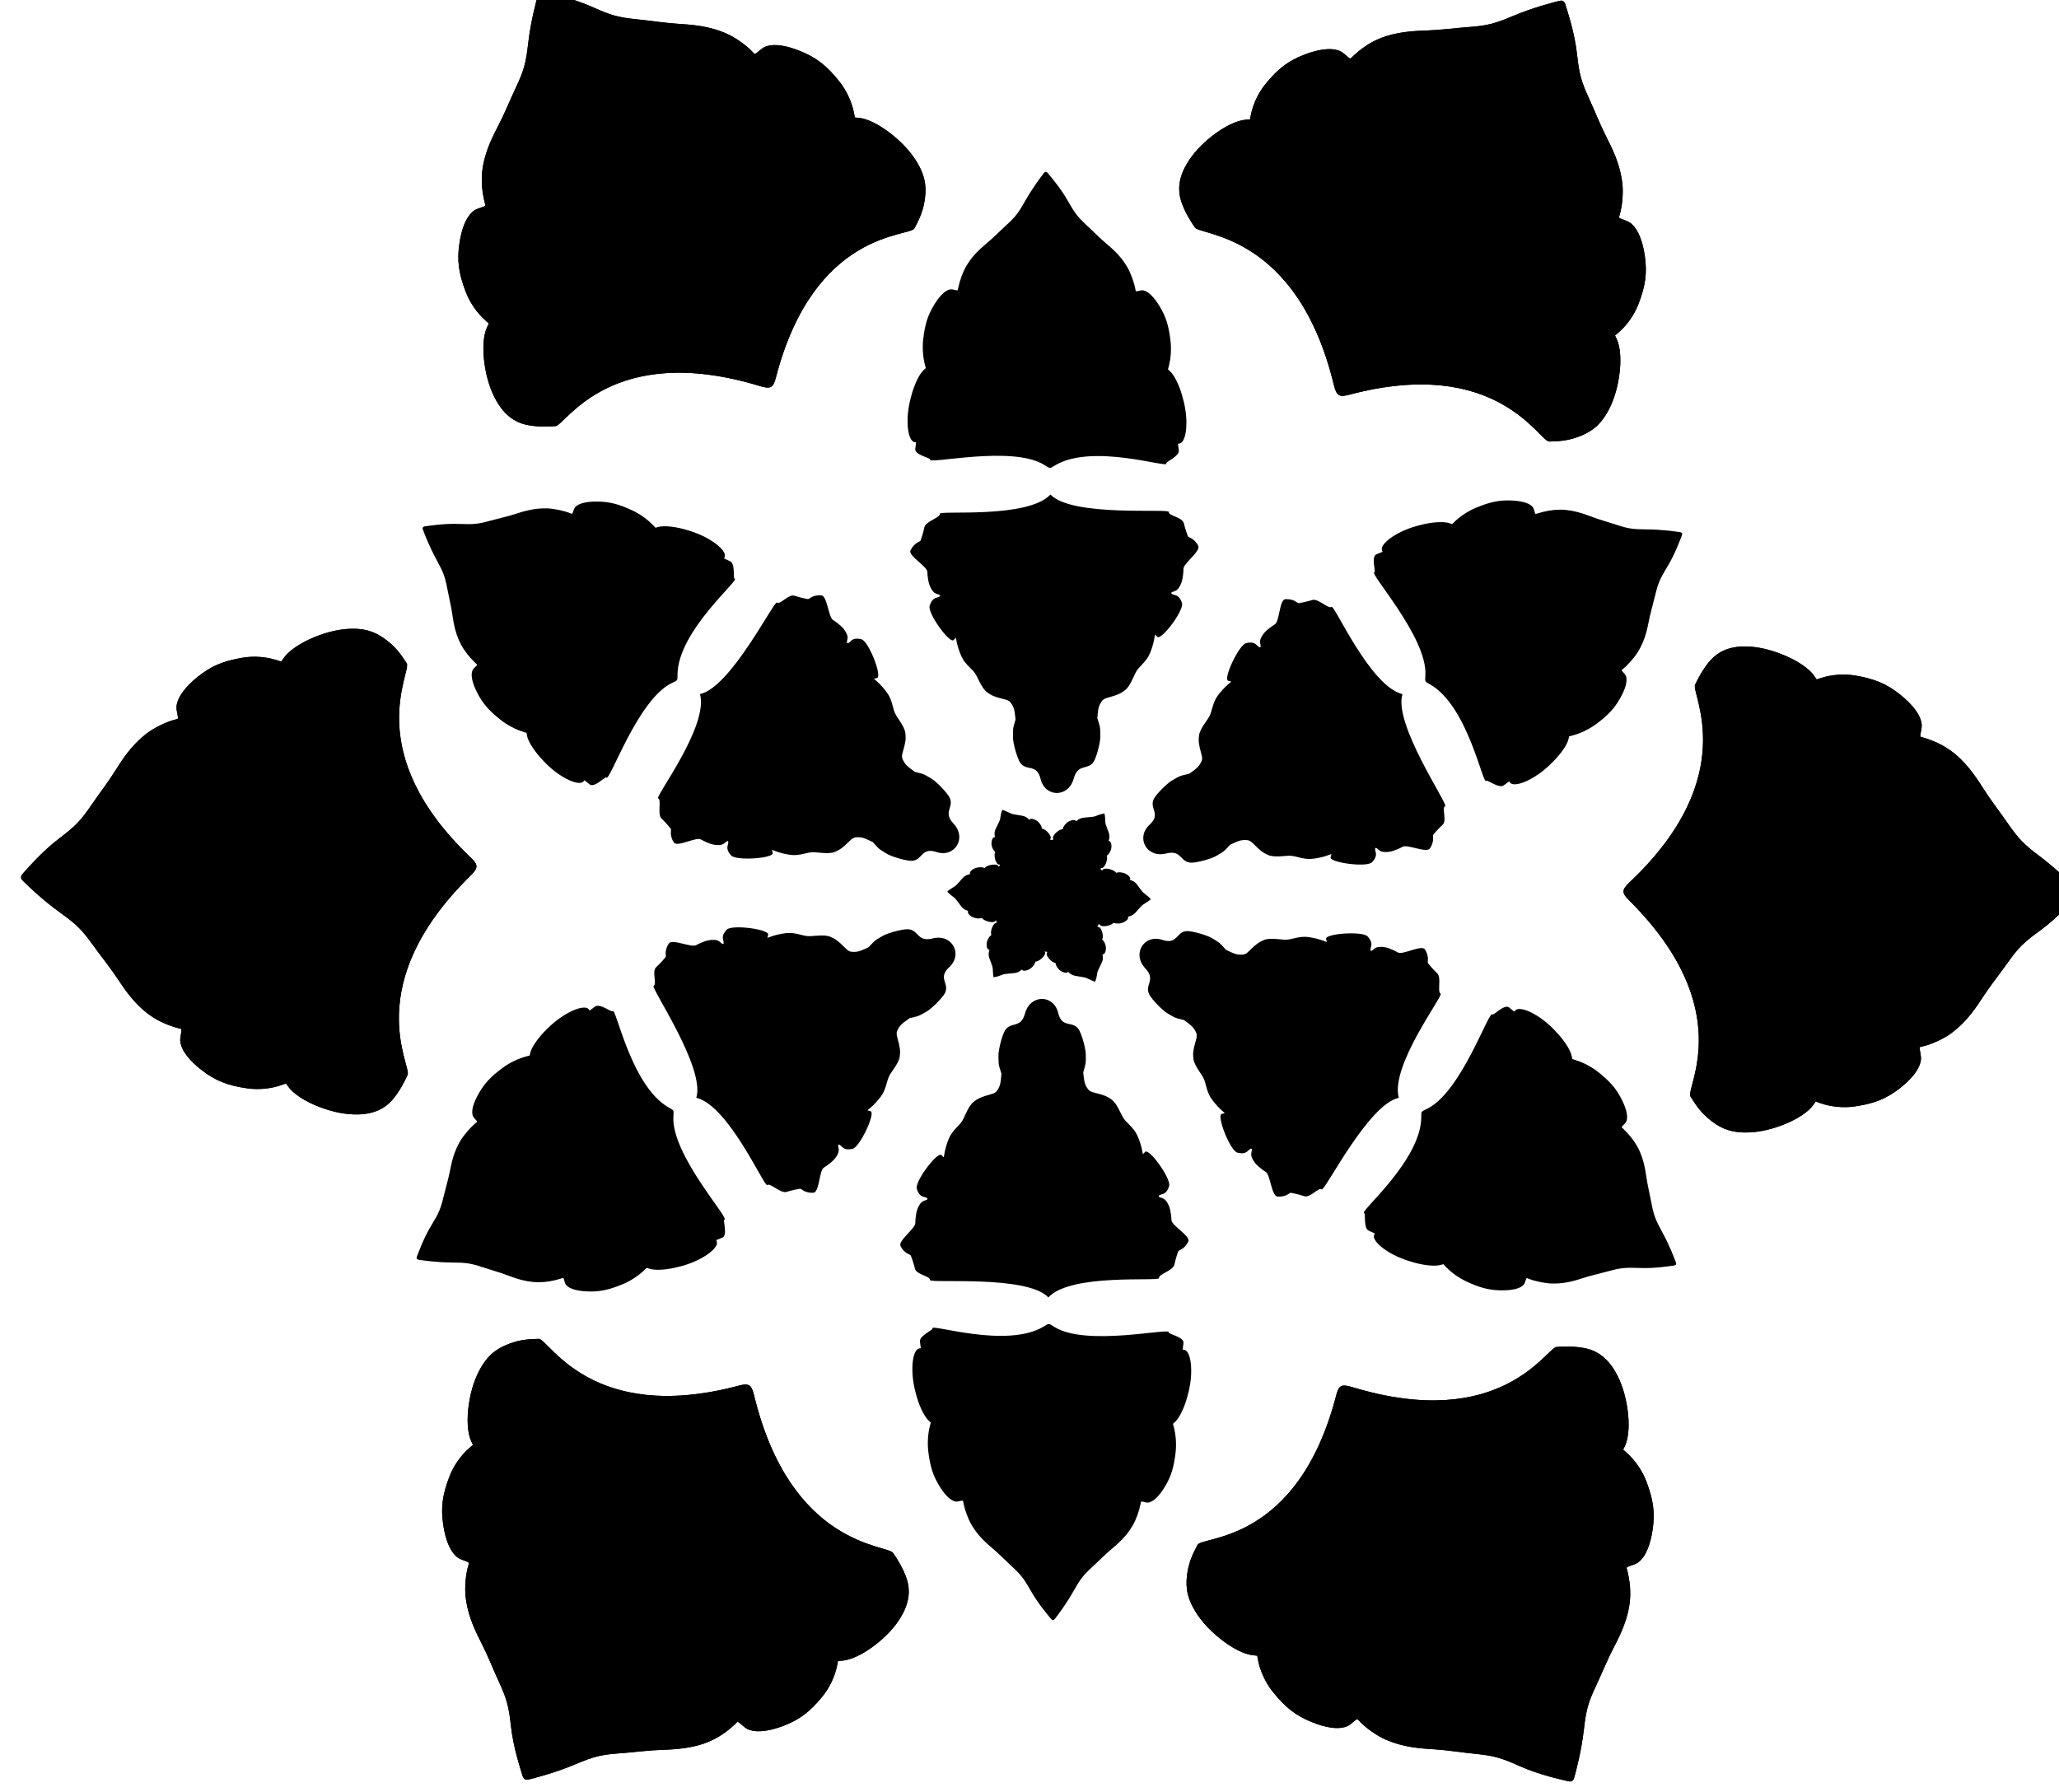 <?xml version="1.0" encoding="UTF-8" standalone="no"?>
<svg
   width="100%"
   height="100%"
   viewBox="0 0 663 577"
   version="1.1"
   xml:space="preserve"
   style="fill-rule:evenodd;clip-rule:evenodd;stroke-linejoin:round;stroke-miterlimit:2;"
   id="svg936"
   sodipodi:docname="dynamandalacopperpads.svg"
   inkscape:version="1.1.2 (b8e25be8, 2022-02-05)"
   xmlns:inkscape="http://www.inkscape.org/namespaces/inkscape"
   xmlns:sodipodi="http://sodipodi.sourceforge.net/DTD/sodipodi-0.dtd"
   xmlns="http://www.w3.org/2000/svg"
   xmlns:svg="http://www.w3.org/2000/svg"
   xmlns:serif="http://www.serif.com/"><defs
   id="defs940" /><sodipodi:namedview
   id="namedview938"
   pagecolor="#ffffff"
   bordercolor="#666666"
   borderopacity="1.0"
   inkscape:pageshadow="2"
   inkscape:pageopacity="0.0"
   inkscape:pagecheckerboard="0"
   showgrid="false"
   inkscape:zoom="0.61056691"
   inkscape:cx="349.67502"
   inkscape:cy="384.06929"
   inkscape:window-width="1312"
   inkscape:window-height="969"
   inkscape:window-x="0"
   inkscape:window-y="0"
   inkscape:window-maximized="0"
   inkscape:current-layer="svg936" />
    <g
   transform="translate(-608.894,-217.644)"
   id="g934-7"
   style="clip-rule:evenodd;fill:#000000;fill-opacity:1;fill-rule:evenodd;stroke-linejoin:round;stroke-miterlimit:2"><g
     transform="matrix(0.968,0.573,-0.562,0.962,896.015,-77.583)"
     id="g932-9"
     style="fill:#000000;fill-opacity:1"><g
       id="path1150-3"
       transform="matrix(-0.536,0,0,0.707,369.014,438.136)"
       style="fill:#000000;fill-opacity:1"><g
         id="g828-8"
         style="fill:#000000;fill-opacity:1"><path
           d="m 138.69,222.194 c 57.562,44.621 100.423,22.92 104.852,25.178 2.722,1.387 7.382,3.323 11.863,7.479 4.177,3.875 7.02,7.812 7.02,14.59 0,4.763 -1.387,9.819 -4.173,15.21 -3.031,5.866 -7.248,10.689 -11.125,12.726 l -1.862,0.979 0.763,1.682 c 1.981,4.37 2.561,9.483 1.601,14.124 -1.65,7.979 -4.303,12.85 -9.967,18.295 -4.974,4.782 -10.048,7.797 -14.366,8.537 -1.505,0.258 -2.393,0.253 -4.46,-0.026 -3.809,-0.514 -3.529,-0.563 -3.9,0.676 -1.1,3.675 -4.357,8.875 -7.512,11.995 -4.594,4.542 -9.996,8.097 -18.672,12.285 -2.781,1.343 -7.256,3.694 -9.943,5.224 -2.688,1.531 -6.97,3.891 -9.517,5.246 -8.027,4.271 -11.006,6.501 -17.202,12.876 -7.292,7.503 -16.51,13.447 -18.702,15.079 -0.941,0.701 -1.888,0.974 -2.718,0.782 v 0.001 c -0.291,-0.067 -0.919,-0.416 -1.395,-0.775 -2.199,-1.657 -10.102,-7.584 -17.393,-15.087 -6.196,-6.375 -9.175,-8.605 -17.202,-12.876 -2.547,-1.354 -6.83,-3.715 -9.517,-5.245 -2.688,-1.531 -7.162,-3.882 -9.944,-5.224 -13.722,-6.626 -20.685,-12.518 -24.784,-20.973 -0.589,-1.216 -1.219,-2.705 -1.4,-3.308 -0.371,-1.239 -0.09,-1.19 -3.9,-0.676 -2.067,0.279 -2.955,0.284 -4.459,0.026 -4.318,-0.74 -9.392,-3.755 -14.366,-8.537 -5.664,-5.445 -8.318,-10.316 -9.967,-18.295 -0.96,-4.641 -0.38,-9.754 1.601,-14.124 l 0.763,-1.682 -1.863,-0.979 C 12.967,295.34 8.751,290.517 5.72,284.651 2.934,279.26 1.546,274.204 1.546,269.441 c 0,-6.778 3.085,-11.148 7.283,-14.063 4.465,-3.101 10.253,-5.315 13.616,-6.516 4.827,-1.726 48.855,19.12 106.511,-26.47 4.244,-3.356 5.864,-3.198 9.734,-0.198 z"
           style="fill:#000000;fill-opacity:1;fill-rule:nonzero"
           id="path824-0" /><path
           d="m 138.69,222.194 c 57.562,44.621 100.423,22.92 104.852,25.178 2.722,1.387 7.382,3.323 11.863,7.479 4.177,3.875 7.02,7.812 7.02,14.59 0,4.763 -1.387,9.819 -4.173,15.21 -3.031,5.866 -7.248,10.689 -11.125,12.726 l -1.862,0.979 0.763,1.682 c 1.981,4.37 2.561,9.483 1.601,14.124 -1.65,7.979 -4.303,12.85 -9.967,18.295 -4.974,4.782 -10.048,7.797 -14.366,8.537 -1.505,0.258 -2.393,0.253 -4.46,-0.026 -3.809,-0.514 -3.529,-0.563 -3.9,0.676 -1.1,3.675 -4.357,8.875 -7.512,11.995 -4.594,4.542 -9.996,8.097 -18.672,12.285 -2.781,1.343 -7.256,3.694 -9.943,5.224 -2.688,1.531 -6.97,3.891 -9.517,5.246 -8.027,4.271 -11.006,6.501 -17.202,12.876 -7.292,7.503 -16.51,13.447 -18.702,15.079 -0.941,0.701 -1.888,0.974 -2.718,0.782 v 0.001 c -0.291,-0.067 -0.919,-0.416 -1.395,-0.775 -2.199,-1.657 -10.102,-7.584 -17.393,-15.087 -6.196,-6.375 -9.175,-8.605 -17.202,-12.876 -2.547,-1.354 -6.83,-3.715 -9.517,-5.245 -2.688,-1.531 -7.162,-3.882 -9.944,-5.224 -13.722,-6.626 -20.685,-12.518 -24.784,-20.973 -0.589,-1.216 -1.219,-2.705 -1.4,-3.308 -0.371,-1.239 -0.09,-1.19 -3.9,-0.676 -2.067,0.279 -2.955,0.284 -4.459,0.026 -4.318,-0.74 -9.392,-3.755 -14.366,-8.537 -5.664,-5.445 -8.318,-10.316 -9.967,-18.295 -0.96,-4.641 -0.38,-9.754 1.601,-14.124 l 0.763,-1.682 -1.863,-0.979 C 12.967,295.34 8.751,290.517 5.72,284.651 2.934,279.26 1.546,274.204 1.546,269.441 c 0,-6.778 3.085,-11.148 7.283,-14.063 4.465,-3.101 10.253,-5.315 13.616,-6.516 4.827,-1.726 48.855,19.12 106.511,-26.47 4.244,-3.356 5.864,-3.198 9.734,-0.198 z"
           style="fill:#000000;fill-opacity:1;fill-rule:nonzero"
           id="path826-2" /></g></g><g
       id="path11501-4"
       serif:id="path1150"
       transform="matrix(-0.274,-0.46,-0.603,0.37,324.176,484.9)"
       style="fill:#000000;fill-opacity:1"><g
         id="g835-8"
         style="fill:#000000;fill-opacity:1"><path
           d="m 138.69,222.194 c 57.562,44.621 100.423,22.92 104.852,25.178 2.722,1.387 7.382,3.323 11.863,7.479 4.177,3.875 7.02,7.812 7.02,14.59 0,4.763 -1.387,9.819 -4.173,15.21 -3.031,5.866 -7.248,10.689 -11.125,12.726 l -1.862,0.979 0.763,1.682 c 1.981,4.37 2.561,9.483 1.601,14.124 -1.65,7.979 -4.303,12.85 -9.967,18.295 -4.974,4.782 -10.048,7.797 -14.366,8.537 -1.505,0.258 -2.393,0.253 -4.46,-0.026 -3.809,-0.514 -3.529,-0.563 -3.9,0.676 -1.1,3.675 -4.357,8.875 -7.512,11.995 -4.594,4.542 -9.996,8.097 -18.672,12.285 -2.781,1.343 -7.256,3.694 -9.943,5.224 -2.688,1.531 -6.97,3.891 -9.517,5.246 -8.027,4.271 -11.006,6.501 -17.202,12.876 -7.292,7.503 -16.51,13.447 -18.702,15.079 -0.941,0.701 -1.888,0.974 -2.718,0.782 v 0.001 c -0.291,-0.067 -0.919,-0.416 -1.395,-0.775 -2.199,-1.657 -10.102,-7.584 -17.393,-15.087 -6.196,-6.375 -9.175,-8.605 -17.202,-12.876 -2.547,-1.354 -6.83,-3.715 -9.517,-5.245 -2.688,-1.531 -7.162,-3.882 -9.944,-5.224 -13.722,-6.626 -20.685,-12.518 -24.784,-20.973 -0.589,-1.216 -1.219,-2.705 -1.4,-3.308 -0.371,-1.239 -0.09,-1.19 -3.9,-0.676 -2.067,0.279 -2.955,0.284 -4.459,0.026 -4.318,-0.74 -9.392,-3.755 -14.366,-8.537 -5.664,-5.445 -8.318,-10.316 -9.967,-18.295 -0.96,-4.641 -0.38,-9.754 1.601,-14.124 l 0.763,-1.682 -1.863,-0.979 C 12.967,295.34 8.751,290.517 5.72,284.651 2.934,279.26 1.546,274.204 1.546,269.441 c 0,-6.778 3.085,-11.148 7.283,-14.063 4.465,-3.101 10.253,-5.315 13.616,-6.516 4.827,-1.726 48.855,19.12 106.511,-26.47 4.244,-3.356 5.864,-3.198 9.734,-0.198 z"
           style="fill:#000000;fill-opacity:1;fill-rule:nonzero"
           id="path831-3" /><path
           d="m 138.69,222.194 c 57.562,44.621 100.423,22.92 104.852,25.178 2.722,1.387 7.382,3.323 11.863,7.479 4.177,3.875 7.02,7.812 7.02,14.59 0,4.763 -1.387,9.819 -4.173,15.21 -3.031,5.866 -7.248,10.689 -11.125,12.726 l -1.862,0.979 0.763,1.682 c 1.981,4.37 2.561,9.483 1.601,14.124 -1.65,7.979 -4.303,12.85 -9.967,18.295 -4.974,4.782 -10.048,7.797 -14.366,8.537 -1.505,0.258 -2.393,0.253 -4.46,-0.026 -3.809,-0.514 -3.529,-0.563 -3.9,0.676 -1.1,3.675 -4.357,8.875 -7.512,11.995 -4.594,4.542 -9.996,8.097 -18.672,12.285 -2.781,1.343 -7.256,3.694 -9.943,5.224 -2.688,1.531 -6.97,3.891 -9.517,5.246 -8.027,4.271 -11.006,6.501 -17.202,12.876 -7.292,7.503 -16.51,13.447 -18.702,15.079 -0.941,0.701 -1.888,0.974 -2.718,0.782 v 0.001 c -0.291,-0.067 -0.919,-0.416 -1.395,-0.775 -2.199,-1.657 -10.102,-7.584 -17.393,-15.087 -6.196,-6.375 -9.175,-8.605 -17.202,-12.876 -2.547,-1.354 -6.83,-3.715 -9.517,-5.245 -2.688,-1.531 -7.162,-3.882 -9.944,-5.224 -13.722,-6.626 -20.685,-12.518 -24.784,-20.973 -0.589,-1.216 -1.219,-2.705 -1.4,-3.308 -0.371,-1.239 -0.09,-1.19 -3.9,-0.676 -2.067,0.279 -2.955,0.284 -4.459,0.026 -4.318,-0.74 -9.392,-3.755 -14.366,-8.537 -5.664,-5.445 -8.318,-10.316 -9.967,-18.295 -0.96,-4.641 -0.38,-9.754 1.601,-14.124 l 0.763,-1.682 -1.863,-0.979 C 12.967,295.34 8.751,290.517 5.72,284.651 2.934,279.26 1.546,274.204 1.546,269.441 c 0,-6.778 3.085,-11.148 7.283,-14.063 4.465,-3.101 10.253,-5.315 13.616,-6.516 4.827,-1.726 48.855,19.12 106.511,-26.47 4.244,-3.356 5.864,-3.198 9.734,-0.198 z"
           style="fill:#000000;fill-opacity:1;fill-rule:nonzero"
           id="path833-9" /></g></g><g
       id="path11502-0"
       serif:id="path1150"
       transform="matrix(0.268,-0.464,-0.612,-0.353,257.116,481.797)"
       style="fill:#000000;fill-opacity:1"><g
         id="g842-5"
         style="fill:#000000;fill-opacity:1"><path
           d="m 138.69,222.194 c 57.562,44.621 100.423,22.92 104.852,25.178 2.722,1.387 7.382,3.323 11.863,7.479 4.177,3.875 7.02,7.812 7.02,14.59 0,4.763 -1.387,9.819 -4.173,15.21 -3.031,5.866 -7.248,10.689 -11.125,12.726 l -1.862,0.979 0.763,1.682 c 1.981,4.37 2.561,9.483 1.601,14.124 -1.65,7.979 -4.303,12.85 -9.967,18.295 -4.974,4.782 -10.048,7.797 -14.366,8.537 -1.505,0.258 -2.393,0.253 -4.46,-0.026 -3.809,-0.514 -3.529,-0.563 -3.9,0.676 -1.1,3.675 -4.357,8.875 -7.512,11.995 -4.594,4.542 -9.996,8.097 -18.672,12.285 -2.781,1.343 -7.256,3.694 -9.943,5.224 -2.688,1.531 -6.97,3.891 -9.517,5.246 -8.027,4.271 -11.006,6.501 -17.202,12.876 -7.292,7.503 -16.51,13.447 -18.702,15.079 -0.941,0.701 -1.888,0.974 -2.718,0.782 v 0.001 c -0.291,-0.067 -0.919,-0.416 -1.395,-0.775 -2.199,-1.657 -10.102,-7.584 -17.393,-15.087 -6.196,-6.375 -9.175,-8.605 -17.202,-12.876 -2.547,-1.354 -6.83,-3.715 -9.517,-5.245 -2.688,-1.531 -7.162,-3.882 -9.944,-5.224 -13.722,-6.626 -20.685,-12.518 -24.784,-20.973 -0.589,-1.216 -1.219,-2.705 -1.4,-3.308 -0.371,-1.239 -0.09,-1.19 -3.9,-0.676 -2.067,0.279 -2.955,0.284 -4.459,0.026 -4.318,-0.74 -9.392,-3.755 -14.366,-8.537 -5.664,-5.445 -8.318,-10.316 -9.967,-18.295 -0.96,-4.641 -0.38,-9.754 1.601,-14.124 l 0.763,-1.682 -1.863,-0.979 C 12.967,295.34 8.751,290.517 5.72,284.651 2.934,279.26 1.546,274.204 1.546,269.441 c 0,-6.778 3.085,-11.148 7.283,-14.063 4.465,-3.101 10.253,-5.315 13.616,-6.516 4.827,-1.726 48.855,19.12 106.511,-26.47 4.244,-3.356 5.864,-3.198 9.734,-0.198 z"
           style="fill:#000000;fill-opacity:1;fill-rule:nonzero"
           id="path838-2" /><path
           d="m 138.69,222.194 c 57.562,44.621 100.423,22.92 104.852,25.178 2.722,1.387 7.382,3.323 11.863,7.479 4.177,3.875 7.02,7.812 7.02,14.59 0,4.763 -1.387,9.819 -4.173,15.21 -3.031,5.866 -7.248,10.689 -11.125,12.726 l -1.862,0.979 0.763,1.682 c 1.981,4.37 2.561,9.483 1.601,14.124 -1.65,7.979 -4.303,12.85 -9.967,18.295 -4.974,4.782 -10.048,7.797 -14.366,8.537 -1.505,0.258 -2.393,0.253 -4.46,-0.026 -3.809,-0.514 -3.529,-0.563 -3.9,0.676 -1.1,3.675 -4.357,8.875 -7.512,11.995 -4.594,4.542 -9.996,8.097 -18.672,12.285 -2.781,1.343 -7.256,3.694 -9.943,5.224 -2.688,1.531 -6.97,3.891 -9.517,5.246 -8.027,4.271 -11.006,6.501 -17.202,12.876 -7.292,7.503 -16.51,13.447 -18.702,15.079 -0.941,0.701 -1.888,0.974 -2.718,0.782 v 0.001 c -0.291,-0.067 -0.919,-0.416 -1.395,-0.775 -2.199,-1.657 -10.102,-7.584 -17.393,-15.087 -6.196,-6.375 -9.175,-8.605 -17.202,-12.876 -2.547,-1.354 -6.83,-3.715 -9.517,-5.245 -2.688,-1.531 -7.162,-3.882 -9.944,-5.224 -13.722,-6.626 -20.685,-12.518 -24.784,-20.973 -0.589,-1.216 -1.219,-2.705 -1.4,-3.308 -0.371,-1.239 -0.09,-1.19 -3.9,-0.676 -2.067,0.279 -2.955,0.284 -4.459,0.026 -4.318,-0.74 -9.392,-3.755 -14.366,-8.537 -5.664,-5.445 -8.318,-10.316 -9.967,-18.295 -0.96,-4.641 -0.38,-9.754 1.601,-14.124 l 0.763,-1.682 -1.863,-0.979 C 12.967,295.34 8.751,290.517 5.72,284.651 2.934,279.26 1.546,274.204 1.546,269.441 c 0,-6.778 3.085,-11.148 7.283,-14.063 4.465,-3.101 10.253,-5.315 13.616,-6.516 4.827,-1.726 48.855,19.12 106.511,-26.47 4.244,-3.356 5.864,-3.198 9.734,-0.198 z"
           style="fill:#000000;fill-opacity:1;fill-rule:nonzero"
           id="path840-2" /></g></g><g
       id="path11503-7"
       serif:id="path1150"
       transform="matrix(0.536,0,0,-0.707,228.168,415.924)"
       style="fill:#000000;fill-opacity:1"><g
         id="g849-3"
         style="fill:#000000;fill-opacity:1"><path
           d="m 138.69,222.194 c 57.562,44.621 100.423,22.92 104.852,25.178 2.722,1.387 7.382,3.323 11.863,7.479 4.177,3.875 7.02,7.812 7.02,14.59 0,4.763 -1.387,9.819 -4.173,15.21 -3.031,5.866 -7.248,10.689 -11.125,12.726 l -1.862,0.979 0.763,1.682 c 1.981,4.37 2.561,9.483 1.601,14.124 -1.65,7.979 -4.303,12.85 -9.967,18.295 -4.974,4.782 -10.048,7.797 -14.366,8.537 -1.505,0.258 -2.393,0.253 -4.46,-0.026 -3.809,-0.514 -3.529,-0.563 -3.9,0.676 -1.1,3.675 -4.357,8.875 -7.512,11.995 -4.594,4.542 -9.996,8.097 -18.672,12.285 -2.781,1.343 -7.256,3.694 -9.943,5.224 -2.688,1.531 -6.97,3.891 -9.517,5.246 -8.027,4.271 -11.006,6.501 -17.202,12.876 -7.292,7.503 -16.51,13.447 -18.702,15.079 -0.941,0.701 -1.888,0.974 -2.718,0.782 v 0.001 c -0.291,-0.067 -0.919,-0.416 -1.395,-0.775 -2.199,-1.657 -10.102,-7.584 -17.393,-15.087 -6.196,-6.375 -9.175,-8.605 -17.202,-12.876 -2.547,-1.354 -6.83,-3.715 -9.517,-5.245 -2.688,-1.531 -7.162,-3.882 -9.944,-5.224 -13.722,-6.626 -20.685,-12.518 -24.784,-20.973 -0.589,-1.216 -1.219,-2.705 -1.4,-3.308 -0.371,-1.239 -0.09,-1.19 -3.9,-0.676 -2.067,0.279 -2.955,0.284 -4.459,0.026 -4.318,-0.74 -9.392,-3.755 -14.366,-8.537 -5.664,-5.445 -8.318,-10.316 -9.967,-18.295 -0.96,-4.641 -0.38,-9.754 1.601,-14.124 l 0.763,-1.682 -1.863,-0.979 C 12.967,295.34 8.751,290.517 5.72,284.651 2.934,279.26 1.546,274.204 1.546,269.441 c 0,-6.778 3.085,-11.148 7.283,-14.063 4.465,-3.101 10.253,-5.315 13.616,-6.516 4.827,-1.726 48.855,19.12 106.511,-26.47 4.244,-3.356 5.864,-3.198 9.734,-0.198 z"
           style="fill:#000000;fill-opacity:1;fill-rule:nonzero"
           id="path845-7" /><path
           d="m 138.69,222.194 c 57.562,44.621 100.423,22.92 104.852,25.178 2.722,1.387 7.382,3.323 11.863,7.479 4.177,3.875 7.02,7.812 7.02,14.59 0,4.763 -1.387,9.819 -4.173,15.21 -3.031,5.866 -7.248,10.689 -11.125,12.726 l -1.862,0.979 0.763,1.682 c 1.981,4.37 2.561,9.483 1.601,14.124 -1.65,7.979 -4.303,12.85 -9.967,18.295 -4.974,4.782 -10.048,7.797 -14.366,8.537 -1.505,0.258 -2.393,0.253 -4.46,-0.026 -3.809,-0.514 -3.529,-0.563 -3.9,0.676 -1.1,3.675 -4.357,8.875 -7.512,11.995 -4.594,4.542 -9.996,8.097 -18.672,12.285 -2.781,1.343 -7.256,3.694 -9.943,5.224 -2.688,1.531 -6.97,3.891 -9.517,5.246 -8.027,4.271 -11.006,6.501 -17.202,12.876 -7.292,7.503 -16.51,13.447 -18.702,15.079 -0.941,0.701 -1.888,0.974 -2.718,0.782 v 0.001 c -0.291,-0.067 -0.919,-0.416 -1.395,-0.775 -2.199,-1.657 -10.102,-7.584 -17.393,-15.087 -6.196,-6.375 -9.175,-8.605 -17.202,-12.876 -2.547,-1.354 -6.83,-3.715 -9.517,-5.245 -2.688,-1.531 -7.162,-3.882 -9.944,-5.224 -13.722,-6.626 -20.685,-12.518 -24.784,-20.973 -0.589,-1.216 -1.219,-2.705 -1.4,-3.308 -0.371,-1.239 -0.09,-1.19 -3.9,-0.676 -2.067,0.279 -2.955,0.284 -4.459,0.026 -4.318,-0.74 -9.392,-3.755 -14.366,-8.537 -5.664,-5.445 -8.318,-10.316 -9.967,-18.295 -0.96,-4.641 -0.38,-9.754 1.601,-14.124 l 0.763,-1.682 -1.863,-0.979 C 12.967,295.34 8.751,290.517 5.72,284.651 2.934,279.26 1.546,274.204 1.546,269.441 c 0,-6.778 3.085,-11.148 7.283,-14.063 4.465,-3.101 10.253,-5.315 13.616,-6.516 4.827,-1.726 48.855,19.12 106.511,-26.47 4.244,-3.356 5.864,-3.198 9.734,-0.198 z"
           style="fill:#000000;fill-opacity:1;fill-rule:nonzero"
           id="path847-9" /></g></g><g
       id="path11504-0"
       serif:id="path1150"
       transform="matrix(0.268,0.464,0.612,-0.353,271.53,357.491)"
       style="fill:#000000;fill-opacity:1"><g
         id="g856-2"
         style="fill:#000000;fill-opacity:1"><path
           d="m 138.69,222.194 c 57.562,44.621 100.423,22.92 104.852,25.178 2.722,1.387 7.382,3.323 11.863,7.479 4.177,3.875 7.02,7.812 7.02,14.59 0,4.763 -1.387,9.819 -4.173,15.21 -3.031,5.866 -7.248,10.689 -11.125,12.726 l -1.862,0.979 0.763,1.682 c 1.981,4.37 2.561,9.483 1.601,14.124 -1.65,7.979 -4.303,12.85 -9.967,18.295 -4.974,4.782 -10.048,7.797 -14.366,8.537 -1.505,0.258 -2.393,0.253 -4.46,-0.026 -3.809,-0.514 -3.529,-0.563 -3.9,0.676 -1.1,3.675 -4.357,8.875 -7.512,11.995 -4.594,4.542 -9.996,8.097 -18.672,12.285 -2.781,1.343 -7.256,3.694 -9.943,5.224 -2.688,1.531 -6.97,3.891 -9.517,5.246 -8.027,4.271 -11.006,6.501 -17.202,12.876 -7.292,7.503 -16.51,13.447 -18.702,15.079 -0.941,0.701 -1.888,0.974 -2.718,0.782 v 0.001 c -0.291,-0.067 -0.919,-0.416 -1.395,-0.775 -2.199,-1.657 -10.102,-7.584 -17.393,-15.087 -6.196,-6.375 -9.175,-8.605 -17.202,-12.876 -2.547,-1.354 -6.83,-3.715 -9.517,-5.245 -2.688,-1.531 -7.162,-3.882 -9.944,-5.224 -13.722,-6.626 -20.685,-12.518 -24.784,-20.973 -0.589,-1.216 -1.219,-2.705 -1.4,-3.308 -0.371,-1.239 -0.09,-1.19 -3.9,-0.676 -2.067,0.279 -2.955,0.284 -4.459,0.026 -4.318,-0.74 -9.392,-3.755 -14.366,-8.537 -5.664,-5.445 -8.318,-10.316 -9.967,-18.295 -0.96,-4.641 -0.38,-9.754 1.601,-14.124 l 0.763,-1.682 -1.863,-0.979 C 12.967,295.34 8.751,290.517 5.72,284.651 2.934,279.26 1.546,274.204 1.546,269.441 c 0,-6.778 3.085,-11.148 7.283,-14.063 4.465,-3.101 10.253,-5.315 13.616,-6.516 4.827,-1.726 48.855,19.12 106.511,-26.47 4.244,-3.356 5.864,-3.198 9.734,-0.198 z"
           style="fill:#000000;fill-opacity:1;fill-rule:nonzero"
           id="path852-3" /><path
           d="m 138.69,222.194 c 57.562,44.621 100.423,22.92 104.852,25.178 2.722,1.387 7.382,3.323 11.863,7.479 4.177,3.875 7.02,7.812 7.02,14.59 0,4.763 -1.387,9.819 -4.173,15.21 -3.031,5.866 -7.248,10.689 -11.125,12.726 l -1.862,0.979 0.763,1.682 c 1.981,4.37 2.561,9.483 1.601,14.124 -1.65,7.979 -4.303,12.85 -9.967,18.295 -4.974,4.782 -10.048,7.797 -14.366,8.537 -1.505,0.258 -2.393,0.253 -4.46,-0.026 -3.809,-0.514 -3.529,-0.563 -3.9,0.676 -1.1,3.675 -4.357,8.875 -7.512,11.995 -4.594,4.542 -9.996,8.097 -18.672,12.285 -2.781,1.343 -7.256,3.694 -9.943,5.224 -2.688,1.531 -6.97,3.891 -9.517,5.246 -8.027,4.271 -11.006,6.501 -17.202,12.876 -7.292,7.503 -16.51,13.447 -18.702,15.079 -0.941,0.701 -1.888,0.974 -2.718,0.782 v 0.001 c -0.291,-0.067 -0.919,-0.416 -1.395,-0.775 -2.199,-1.657 -10.102,-7.584 -17.393,-15.087 -6.196,-6.375 -9.175,-8.605 -17.202,-12.876 -2.547,-1.354 -6.83,-3.715 -9.517,-5.245 -2.688,-1.531 -7.162,-3.882 -9.944,-5.224 -13.722,-6.626 -20.685,-12.518 -24.784,-20.973 -0.589,-1.216 -1.219,-2.705 -1.4,-3.308 -0.371,-1.239 -0.09,-1.19 -3.9,-0.676 -2.067,0.279 -2.955,0.284 -4.459,0.026 -4.318,-0.74 -9.392,-3.755 -14.366,-8.537 -5.664,-5.445 -8.318,-10.316 -9.967,-18.295 -0.96,-4.641 -0.38,-9.754 1.601,-14.124 l 0.763,-1.682 -1.863,-0.979 C 12.967,295.34 8.751,290.517 5.72,284.651 2.934,279.26 1.546,274.204 1.546,269.441 c 0,-6.778 3.085,-11.148 7.283,-14.063 4.465,-3.101 10.253,-5.315 13.616,-6.516 4.827,-1.726 48.855,19.12 106.511,-26.47 4.244,-3.356 5.864,-3.198 9.734,-0.198 z"
           style="fill:#000000;fill-opacity:1;fill-rule:nonzero"
           id="path854-9" /></g></g><g
       id="path11505-9"
       serif:id="path1150"
       transform="matrix(-0.268,0.464,0.612,0.353,344.961,366.916)"
       style="fill:#000000;fill-opacity:1"><g
         id="g863-7"
         style="fill:#000000;fill-opacity:1"><path
           d="m 138.69,222.194 c 57.562,44.621 100.423,22.92 104.852,25.178 2.722,1.387 7.382,3.323 11.863,7.479 4.177,3.875 7.02,7.812 7.02,14.59 0,4.763 -1.387,9.819 -4.173,15.21 -3.031,5.866 -7.248,10.689 -11.125,12.726 l -1.862,0.979 0.763,1.682 c 1.981,4.37 2.561,9.483 1.601,14.124 -1.65,7.979 -4.303,12.85 -9.967,18.295 -4.974,4.782 -10.048,7.797 -14.366,8.537 -1.505,0.258 -2.393,0.253 -4.46,-0.026 -3.809,-0.514 -3.529,-0.563 -3.9,0.676 -1.1,3.675 -4.357,8.875 -7.512,11.995 -4.594,4.542 -9.996,8.097 -18.672,12.285 -2.781,1.343 -7.256,3.694 -9.943,5.224 -2.688,1.531 -6.97,3.891 -9.517,5.246 -8.027,4.271 -11.006,6.501 -17.202,12.876 -7.292,7.503 -16.51,13.447 -18.702,15.079 -0.941,0.701 -1.888,0.974 -2.718,0.782 v 0.001 c -0.291,-0.067 -0.919,-0.416 -1.395,-0.775 -2.199,-1.657 -10.102,-7.584 -17.393,-15.087 -6.196,-6.375 -9.175,-8.605 -17.202,-12.876 -2.547,-1.354 -6.83,-3.715 -9.517,-5.245 -2.688,-1.531 -7.162,-3.882 -9.944,-5.224 -13.722,-6.626 -20.685,-12.518 -24.784,-20.973 -0.589,-1.216 -1.219,-2.705 -1.4,-3.308 -0.371,-1.239 -0.09,-1.19 -3.9,-0.676 -2.067,0.279 -2.955,0.284 -4.459,0.026 -4.318,-0.74 -9.392,-3.755 -14.366,-8.537 -5.664,-5.445 -8.318,-10.316 -9.967,-18.295 -0.96,-4.641 -0.38,-9.754 1.601,-14.124 l 0.763,-1.682 -1.863,-0.979 C 12.967,295.34 8.751,290.517 5.72,284.651 2.934,279.26 1.546,274.204 1.546,269.441 c 0,-6.778 3.085,-11.148 7.283,-14.063 4.465,-3.101 10.253,-5.315 13.616,-6.516 4.827,-1.726 48.855,19.12 106.511,-26.47 4.244,-3.356 5.864,-3.198 9.734,-0.198 z"
           style="fill:#000000;fill-opacity:1;fill-rule:nonzero"
           id="path859-0" /><path
           d="m 138.69,222.194 c 57.562,44.621 100.423,22.92 104.852,25.178 2.722,1.387 7.382,3.323 11.863,7.479 4.177,3.875 7.02,7.812 7.02,14.59 0,4.763 -1.387,9.819 -4.173,15.21 -3.031,5.866 -7.248,10.689 -11.125,12.726 l -1.862,0.979 0.763,1.682 c 1.981,4.37 2.561,9.483 1.601,14.124 -1.65,7.979 -4.303,12.85 -9.967,18.295 -4.974,4.782 -10.048,7.797 -14.366,8.537 -1.505,0.258 -2.393,0.253 -4.46,-0.026 -3.809,-0.514 -3.529,-0.563 -3.9,0.676 -1.1,3.675 -4.357,8.875 -7.512,11.995 -4.594,4.542 -9.996,8.097 -18.672,12.285 -2.781,1.343 -7.256,3.694 -9.943,5.224 -2.688,1.531 -6.97,3.891 -9.517,5.246 -8.027,4.271 -11.006,6.501 -17.202,12.876 -7.292,7.503 -16.51,13.447 -18.702,15.079 -0.941,0.701 -1.888,0.974 -2.718,0.782 v 0.001 c -0.291,-0.067 -0.919,-0.416 -1.395,-0.775 -2.199,-1.657 -10.102,-7.584 -17.393,-15.087 -6.196,-6.375 -9.175,-8.605 -17.202,-12.876 -2.547,-1.354 -6.83,-3.715 -9.517,-5.245 -2.688,-1.531 -7.162,-3.882 -9.944,-5.224 -13.722,-6.626 -20.685,-12.518 -24.784,-20.973 -0.589,-1.216 -1.219,-2.705 -1.4,-3.308 -0.371,-1.239 -0.09,-1.19 -3.9,-0.676 -2.067,0.279 -2.955,0.284 -4.459,0.026 -4.318,-0.74 -9.392,-3.755 -14.366,-8.537 -5.664,-5.445 -8.318,-10.316 -9.967,-18.295 -0.96,-4.641 -0.38,-9.754 1.601,-14.124 l 0.763,-1.682 -1.863,-0.979 C 12.967,295.34 8.751,290.517 5.72,284.651 2.934,279.26 1.546,274.204 1.546,269.441 c 0,-6.778 3.085,-11.148 7.283,-14.063 4.465,-3.101 10.253,-5.315 13.616,-6.516 4.827,-1.726 48.855,19.12 106.511,-26.47 4.244,-3.356 5.864,-3.198 9.734,-0.198 z"
           style="fill:#000000;fill-opacity:1;fill-rule:nonzero"
           id="path861-3" /></g></g><g
       id="path11506-9"
       serif:id="path1150"
       transform="matrix(-0.265,0.156,0.267,0.458,332.821,401.199)"
       style="fill:#000000;fill-opacity:1"><g
         id="g868-8"
         style="fill:#000000;fill-opacity:1"><path
           d="m 139.313,245.9 c 35.148,12.466 107.608,-1.659 104.229,1.472 -0.777,0.72 12.415,3.896 11.725,7.05 -0.428,1.962 -0.779,3.599 -0.779,3.638 0,0.038 0.373,0.07 0.829,0.07 4.26,0 7.108,4.533 7.108,11.311 0,4.763 -1.387,9.819 -4.173,15.21 -3.031,5.866 -7.248,10.689 -11.125,12.726 l -1.862,0.979 0.763,1.682 c 1.981,4.37 2.561,9.483 1.601,14.124 -1.65,7.979 -4.303,12.85 -9.967,18.295 -4.974,4.782 -10.048,7.797 -14.366,8.537 -1.505,0.258 -2.393,0.253 -4.46,-0.026 -3.809,-0.514 -3.529,-0.563 -3.9,0.676 -1.1,3.675 -4.357,8.875 -7.512,11.995 -4.594,4.542 -9.996,8.097 -18.672,12.285 -2.781,1.343 -7.256,3.694 -9.943,5.224 -2.688,1.531 -6.97,3.891 -9.517,5.246 -8.027,4.271 -11.006,6.501 -17.202,12.876 -7.292,7.503 -16.51,13.447 -18.702,15.079 -0.941,0.701 -1.888,0.974 -2.718,0.782 v 0.001 c -0.291,-0.067 -0.919,-0.416 -1.395,-0.775 -2.199,-1.657 -10.102,-7.584 -17.393,-15.087 -6.196,-6.375 -9.175,-8.605 -17.202,-12.876 -2.547,-1.354 -6.83,-3.715 -9.517,-5.245 -2.688,-1.531 -7.162,-3.882 -9.944,-5.224 -13.722,-6.626 -20.685,-12.518 -24.784,-20.973 -0.589,-1.216 -1.219,-2.705 -1.4,-3.308 -0.371,-1.239 -0.09,-1.19 -3.9,-0.676 -2.067,0.279 -2.955,0.284 -4.459,0.026 -4.318,-0.74 -9.392,-3.755 -14.366,-8.537 -5.664,-5.445 -8.318,-10.316 -9.967,-18.295 -0.96,-4.641 -0.38,-9.754 1.601,-14.124 l 0.763,-1.682 -1.863,-0.979 C 12.967,295.34 8.751,290.517 5.72,284.651 2.934,279.26 1.546,274.204 1.546,269.441 c 0,-6.778 2.849,-11.311 7.108,-11.311 0.457,0 0.83,-0.032 0.83,-0.07 0,-0.039 -0.351,-1.676 -0.78,-3.638 -0.689,-3.154 14.518,-4.84 13.741,-5.56 -3.379,-3.131 77.049,8.209 107.134,-2.764 5.527,-2.016 4.72,-1.977 9.734,-0.198 z"
           style="fill:#000000;fill-opacity:1;fill-rule:nonzero"
           id="path866-6" /></g></g><g
       id="path11507-5"
       serif:id="path1150"
       transform="matrix(-0.277,0.171,0.268,0.449,346.215,425.168)"
       style="fill:#000000;fill-opacity:1"><g
         id="g873-7"
         style="fill:#000000;fill-opacity:1"><path
           d="m 129.089,179.142 c -20.307,-13.25 -98.301,-7.601 -97.985,-9.634 0.344,-2.215 -12.707,-3.973 -13.826,-7.356 -0.793,-2.397 -3.251,-7.206 -3.826,-7.484 -0.218,-0.106 -1.253,-0.45 -2.301,-0.764 -2.423,-0.726 -4.838,-2.337 -6.337,-4.228 -2.401,-3.026 14.601,-8.918 14.614,-11.984 0.009,-1.97 0.748,-5.241 1.554,-6.878 0.921,-1.872 2.831,-3.879 4.426,-4.652 0.605,-0.292 1.855,-0.666 2.779,-0.83 1.62,-0.288 2.34,-0.593 2.34,-0.992 0,-0.23 -1.547,-0.691 -3.175,-0.945 -3.066,-0.48 -4.921,-1.813 -6.242,-4.486 -1.976,-3.997 17.42,-21.18 20.86,-18.934 1.083,0.707 1.995,1.249 2.027,1.205 0.031,-0.044 0.277,-0.914 0.546,-1.932 0.603,-2.285 2.306,-5.731 4.079,-8.255 1.561,-2.223 3.703,-4.023 7.958,-6.69 3.71,-2.326 4.225,-2.803 7.014,-6.506 2.798,-3.716 4.894,-5.66 7.395,-6.863 3.727,-1.793 7.007,-2.666 14.43,-3.843 4.421,-0.701 5.722,-1.238 7.372,-3.043 1.667,-1.824 2.147,-2.894 2.633,-5.867 l 0.401,-2.458 -1.166,-2.447 c -1.128,-2.368 -1.169,-2.543 -1.262,-5.412 -0.085,-2.596 -0.009,-3.272 0.606,-5.424 0.899,-3.142 2.879,-7.271 4.539,-9.464 5.019,-6.632 15.409,-0.887 18.804,-10.204 3.733,-10.245 24.492,-10.592 29.28,0 4.085,9.035 13.784,3.572 18.803,10.204 1.66,2.193 3.641,6.322 4.539,9.464 0.616,2.152 0.691,2.828 0.607,5.424 -0.094,2.869 -0.134,3.044 -1.263,5.412 l -1.166,2.447 0.402,2.458 c 0.486,2.973 0.966,4.043 2.632,5.866 1.651,1.806 2.951,2.343 7.372,3.044 7.423,1.176 10.703,2.05 14.43,3.843 2.502,1.203 4.597,3.147 7.396,6.863 2.788,3.703 3.303,4.18 7.014,6.506 4.255,2.667 6.396,4.467 7.958,6.69 1.773,2.524 3.475,5.969 4.078,8.255 0.269,1.018 0.515,1.888 0.547,1.932 0.031,0.044 0.943,-0.498 2.026,-1.205 3.441,-2.246 24.154,14.355 22.178,18.352 -1.321,2.673 -3.176,4.006 -6.242,4.486 -3.845,0.601 -4.166,1.345 -0.834,1.937 0.923,0.164 2.173,0.538 2.778,0.83 1.595,0.773 3.505,2.78 4.427,4.652 0.806,1.637 1.544,4.908 1.553,6.878 0.013,3.066 15.697,9.54 13.297,12.566 -1.5,1.891 -3.915,3.502 -6.338,4.228 -1.047,0.314 -2.083,0.658 -2.301,0.763 -0.575,0.279 -3.033,5.088 -3.825,7.484 -1.12,3.384 -13.523,4.184 -13.179,6.399 0.316,2.033 -85.687,-2.082 -104.426,10.592 z"
           style="fill:#000000;fill-opacity:1;fill-rule:nonzero"
           id="path871-6" /></g></g><g
       id="path11508-2"
       serif:id="path1150"
       transform="matrix(-0.263,-0.157,-0.267,0.461,339.502,444.845)"
       style="fill:#000000;fill-opacity:1"><g
         id="g878-7"
         style="fill:#000000;fill-opacity:1"><path
           d="m 139.313,245.9 c 35.148,12.466 107.608,-1.659 104.229,1.472 -0.777,0.72 12.415,3.896 11.725,7.05 -0.428,1.962 -0.779,3.599 -0.779,3.638 0,0.038 0.373,0.07 0.829,0.07 4.26,0 7.108,4.533 7.108,11.311 0,4.763 -1.387,9.819 -4.173,15.21 -3.031,5.866 -7.248,10.689 -11.125,12.726 l -1.862,0.979 0.763,1.682 c 1.981,4.37 2.561,9.483 1.601,14.124 -1.65,7.979 -4.303,12.85 -9.967,18.295 -4.974,4.782 -10.048,7.797 -14.366,8.537 -1.505,0.258 -2.393,0.253 -4.46,-0.026 -3.809,-0.514 -3.529,-0.563 -3.9,0.676 -1.1,3.675 -4.357,8.875 -7.512,11.995 -4.594,4.542 -9.996,8.097 -18.672,12.285 -2.781,1.343 -7.256,3.694 -9.943,5.224 -2.688,1.531 -6.97,3.891 -9.517,5.246 -8.027,4.271 -11.006,6.501 -17.202,12.876 -7.292,7.503 -16.51,13.447 -18.702,15.079 -0.941,0.701 -1.888,0.974 -2.718,0.782 v 0.001 c -0.291,-0.067 -0.919,-0.416 -1.395,-0.775 -2.199,-1.657 -10.102,-7.584 -17.393,-15.087 -6.196,-6.375 -9.175,-8.605 -17.202,-12.876 -2.547,-1.354 -6.83,-3.715 -9.517,-5.245 -2.688,-1.531 -7.162,-3.882 -9.944,-5.224 -13.722,-6.626 -20.685,-12.518 -24.784,-20.973 -0.589,-1.216 -1.219,-2.705 -1.4,-3.308 -0.371,-1.239 -0.09,-1.19 -3.9,-0.676 -2.067,0.279 -2.955,0.284 -4.459,0.026 -4.318,-0.74 -9.392,-3.755 -14.366,-8.537 -5.664,-5.445 -8.318,-10.316 -9.967,-18.295 -0.96,-4.641 -0.38,-9.754 1.601,-14.124 l 0.763,-1.682 -1.863,-0.979 C 12.967,295.34 8.751,290.517 5.72,284.651 2.934,279.26 1.546,274.204 1.546,269.441 c 0,-6.778 2.849,-11.311 7.108,-11.311 0.457,0 0.83,-0.032 0.83,-0.07 0,-0.039 -0.351,-1.676 -0.78,-3.638 -0.689,-3.154 14.518,-4.84 13.741,-5.56 -3.379,-3.131 77.049,8.209 107.134,-2.764 5.527,-2.016 4.72,-1.977 9.734,-0.198 z"
           style="fill:#000000;fill-opacity:1;fill-rule:nonzero"
           id="path876-0" /></g></g><g
       id="path11509-3"
       serif:id="path1150"
       transform="matrix(-0.282,-0.16,-0.258,0.458,325.254,468.456)"
       style="fill:#000000;fill-opacity:1"><g
         id="g883-9"
         style="fill:#000000;fill-opacity:1"><path
           d="m 129.089,179.142 c -20.307,-13.25 -98.301,-7.601 -97.985,-9.634 0.344,-2.215 -12.707,-3.973 -13.826,-7.356 -0.793,-2.397 -3.251,-7.206 -3.826,-7.484 -0.218,-0.106 -1.253,-0.45 -2.301,-0.764 -2.423,-0.726 -4.838,-2.337 -6.337,-4.228 -2.401,-3.026 14.601,-8.918 14.614,-11.984 0.009,-1.97 0.748,-5.241 1.554,-6.878 0.921,-1.872 2.831,-3.879 4.426,-4.652 0.605,-0.292 1.855,-0.666 2.779,-0.83 1.62,-0.288 2.34,-0.593 2.34,-0.992 0,-0.23 -1.547,-0.691 -3.175,-0.945 -3.066,-0.48 -4.921,-1.813 -6.242,-4.486 -1.976,-3.997 17.42,-21.18 20.86,-18.934 1.083,0.707 1.995,1.249 2.027,1.205 0.031,-0.044 0.277,-0.914 0.546,-1.932 0.603,-2.285 2.306,-5.731 4.079,-8.255 1.561,-2.223 3.703,-4.023 7.958,-6.69 3.71,-2.326 4.225,-2.803 7.014,-6.506 2.798,-3.716 4.894,-5.66 7.395,-6.863 3.727,-1.793 7.007,-2.666 14.43,-3.843 4.421,-0.701 5.722,-1.238 7.372,-3.043 1.667,-1.824 2.147,-2.894 2.633,-5.867 l 0.401,-2.458 -1.166,-2.447 c -1.128,-2.368 -1.169,-2.543 -1.262,-5.412 -0.085,-2.596 -0.009,-3.272 0.606,-5.424 0.899,-3.142 2.879,-7.271 4.539,-9.464 5.019,-6.632 15.409,-0.887 18.804,-10.204 3.733,-10.245 24.492,-10.592 29.28,0 4.085,9.035 13.784,3.572 18.803,10.204 1.66,2.193 3.641,6.322 4.539,9.464 0.616,2.152 0.691,2.828 0.607,5.424 -0.094,2.869 -0.134,3.044 -1.263,5.412 l -1.166,2.447 0.402,2.458 c 0.486,2.973 0.966,4.043 2.632,5.866 1.651,1.806 2.951,2.343 7.372,3.044 7.423,1.176 10.703,2.05 14.43,3.843 2.502,1.203 4.597,3.147 7.396,6.863 2.788,3.703 3.303,4.18 7.014,6.506 4.255,2.667 6.396,4.467 7.958,6.69 1.773,2.524 3.475,5.969 4.078,8.255 0.269,1.018 0.515,1.888 0.547,1.932 0.031,0.044 0.943,-0.498 2.026,-1.205 3.441,-2.246 24.154,14.355 22.178,18.352 -1.321,2.673 -3.176,4.006 -6.242,4.486 -3.845,0.601 -4.166,1.345 -0.834,1.937 0.923,0.164 2.173,0.538 2.778,0.83 1.595,0.773 3.505,2.78 4.427,4.652 0.806,1.637 1.544,4.908 1.553,6.878 0.013,3.066 15.697,9.54 13.297,12.566 -1.5,1.891 -3.915,3.502 -6.338,4.228 -1.047,0.314 -2.083,0.658 -2.301,0.763 -0.575,0.279 -3.033,5.088 -3.825,7.484 -1.12,3.384 -13.523,4.184 -13.179,6.399 0.316,2.033 -85.687,-2.082 -104.426,10.592 z"
           style="fill:#000000;fill-opacity:1;fill-rule:nonzero"
           id="path881-9" /></g></g><g
       id="path115010-9"
       serif:id="path1150"
       transform="matrix(0.01,-0.309,-0.528,-0.01,305.301,472.84)"
       style="fill:#000000;fill-opacity:1"><g
         id="g888-1"
         style="fill:#000000;fill-opacity:1"><path
           d="m 139.313,245.9 c 35.148,12.466 107.608,-1.659 104.229,1.472 -0.777,0.72 12.415,3.896 11.725,7.05 -0.428,1.962 -0.779,3.599 -0.779,3.638 0,0.038 0.373,0.07 0.829,0.07 4.26,0 7.108,4.533 7.108,11.311 0,4.763 -1.387,9.819 -4.173,15.21 -3.031,5.866 -7.248,10.689 -11.125,12.726 l -1.862,0.979 0.763,1.682 c 1.981,4.37 2.561,9.483 1.601,14.124 -1.65,7.979 -4.303,12.85 -9.967,18.295 -4.974,4.782 -10.048,7.797 -14.366,8.537 -1.505,0.258 -2.393,0.253 -4.46,-0.026 -3.809,-0.514 -3.529,-0.563 -3.9,0.676 -1.1,3.675 -4.357,8.875 -7.512,11.995 -4.594,4.542 -9.996,8.097 -18.672,12.285 -2.781,1.343 -7.256,3.694 -9.943,5.224 -2.688,1.531 -6.97,3.891 -9.517,5.246 -8.027,4.271 -11.006,6.501 -17.202,12.876 -7.292,7.503 -16.51,13.447 -18.702,15.079 -0.941,0.701 -1.888,0.974 -2.718,0.782 v 0.001 c -0.291,-0.067 -0.919,-0.416 -1.395,-0.775 -2.199,-1.657 -10.102,-7.584 -17.393,-15.087 -6.196,-6.375 -9.175,-8.605 -17.202,-12.876 -2.547,-1.354 -6.83,-3.715 -9.517,-5.245 -2.688,-1.531 -7.162,-3.882 -9.944,-5.224 -13.722,-6.626 -20.685,-12.518 -24.784,-20.973 -0.589,-1.216 -1.219,-2.705 -1.4,-3.308 -0.371,-1.239 -0.09,-1.19 -3.9,-0.676 -2.067,0.279 -2.955,0.284 -4.459,0.026 -4.318,-0.74 -9.392,-3.755 -14.366,-8.537 -5.664,-5.445 -8.318,-10.316 -9.967,-18.295 -0.96,-4.641 -0.38,-9.754 1.601,-14.124 l 0.763,-1.682 -1.863,-0.979 C 12.967,295.34 8.751,290.517 5.72,284.651 2.934,279.26 1.546,274.204 1.546,269.441 c 0,-6.778 2.849,-11.311 7.108,-11.311 0.457,0 0.83,-0.032 0.83,-0.07 0,-0.039 -0.351,-1.676 -0.78,-3.638 -0.689,-3.154 14.518,-4.84 13.741,-5.56 -3.379,-3.131 77.049,8.209 107.134,-2.764 5.527,-2.016 4.72,-1.977 9.734,-0.198 z"
           style="fill:#000000;fill-opacity:1;fill-rule:nonzero"
           id="path886-7" /></g></g><g
       id="path115011-2"
       serif:id="path1150"
       transform="matrix(0.003,-0.327,-0.52,-0.004,278.008,471.822)"
       style="fill:#000000;fill-opacity:1"><g
         id="g893-3"
         style="fill:#000000;fill-opacity:1"><path
           d="m 129.089,179.142 c -20.307,-13.25 -98.301,-7.601 -97.985,-9.634 0.344,-2.215 -12.707,-3.973 -13.826,-7.356 -0.793,-2.397 -3.251,-7.206 -3.826,-7.484 -0.218,-0.106 -1.253,-0.45 -2.301,-0.764 -2.423,-0.726 -4.838,-2.337 -6.337,-4.228 -2.401,-3.026 14.601,-8.918 14.614,-11.984 0.009,-1.97 0.748,-5.241 1.554,-6.878 0.921,-1.872 2.831,-3.879 4.426,-4.652 0.605,-0.292 1.855,-0.666 2.779,-0.83 1.62,-0.288 2.34,-0.593 2.34,-0.992 0,-0.23 -1.547,-0.691 -3.175,-0.945 -3.066,-0.48 -4.921,-1.813 -6.242,-4.486 -1.976,-3.997 17.42,-21.18 20.86,-18.934 1.083,0.707 1.995,1.249 2.027,1.205 0.031,-0.044 0.277,-0.914 0.546,-1.932 0.603,-2.285 2.306,-5.731 4.079,-8.255 1.561,-2.223 3.703,-4.023 7.958,-6.69 3.71,-2.326 4.225,-2.803 7.014,-6.506 2.798,-3.716 4.894,-5.66 7.395,-6.863 3.727,-1.793 7.007,-2.666 14.43,-3.843 4.421,-0.701 5.722,-1.238 7.372,-3.043 1.667,-1.824 2.147,-2.894 2.633,-5.867 l 0.401,-2.458 -1.166,-2.447 c -1.128,-2.368 -1.169,-2.543 -1.262,-5.412 -0.085,-2.596 -0.009,-3.272 0.606,-5.424 0.899,-3.142 2.879,-7.271 4.539,-9.464 5.019,-6.632 15.409,-0.887 18.804,-10.204 3.733,-10.245 24.492,-10.592 29.28,0 4.085,9.035 13.784,3.572 18.803,10.204 1.66,2.193 3.641,6.322 4.539,9.464 0.616,2.152 0.691,2.828 0.607,5.424 -0.094,2.869 -0.134,3.044 -1.263,5.412 l -1.166,2.447 0.402,2.458 c 0.486,2.973 0.966,4.043 2.632,5.866 1.651,1.806 2.951,2.343 7.372,3.044 7.423,1.176 10.703,2.05 14.43,3.843 2.502,1.203 4.597,3.147 7.396,6.863 2.788,3.703 3.303,4.18 7.014,6.506 4.255,2.667 6.396,4.467 7.958,6.69 1.773,2.524 3.475,5.969 4.078,8.255 0.269,1.018 0.515,1.888 0.547,1.932 0.031,0.044 0.943,-0.498 2.026,-1.205 3.441,-2.246 24.154,14.355 22.178,18.352 -1.321,2.673 -3.176,4.006 -6.242,4.486 -3.845,0.601 -4.166,1.345 -0.834,1.937 0.923,0.164 2.173,0.538 2.778,0.83 1.595,0.773 3.505,2.78 4.427,4.652 0.806,1.637 1.544,4.908 1.553,6.878 0.013,3.066 15.697,9.54 13.297,12.566 -1.5,1.891 -3.915,3.502 -6.338,4.228 -1.047,0.314 -2.083,0.658 -2.301,0.763 -0.575,0.279 -3.033,5.088 -3.825,7.484 -1.12,3.384 -13.523,4.184 -13.179,6.399 0.316,2.033 -85.687,-2.082 -104.426,10.592 z"
           style="fill:#000000;fill-opacity:1;fill-rule:nonzero"
           id="path891-6" /></g></g><g
       id="path115012-5"
       serif:id="path1150"
       transform="matrix(0.265,-0.156,-0.267,-0.458,268.692,454.137)"
       style="fill:#000000;fill-opacity:1"><g
         id="g898-5"
         style="fill:#000000;fill-opacity:1"><path
           d="m 139.313,245.9 c 35.148,12.466 107.608,-1.659 104.229,1.472 -0.777,0.72 12.415,3.896 11.725,7.05 -0.428,1.962 -0.779,3.599 -0.779,3.638 0,0.038 0.373,0.07 0.829,0.07 4.26,0 7.108,4.533 7.108,11.311 0,4.763 -1.387,9.819 -4.173,15.21 -3.031,5.866 -7.248,10.689 -11.125,12.726 l -1.862,0.979 0.763,1.682 c 1.981,4.37 2.561,9.483 1.601,14.124 -1.65,7.979 -4.303,12.85 -9.967,18.295 -4.974,4.782 -10.048,7.797 -14.366,8.537 -1.505,0.258 -2.393,0.253 -4.46,-0.026 -3.809,-0.514 -3.529,-0.563 -3.9,0.676 -1.1,3.675 -4.357,8.875 -7.512,11.995 -4.594,4.542 -9.996,8.097 -18.672,12.285 -2.781,1.343 -7.256,3.694 -9.943,5.224 -2.688,1.531 -6.97,3.891 -9.517,5.246 -8.027,4.271 -11.006,6.501 -17.202,12.876 -7.292,7.503 -16.51,13.447 -18.702,15.079 -0.941,0.701 -1.888,0.974 -2.718,0.782 v 0.001 c -0.291,-0.067 -0.919,-0.416 -1.395,-0.775 -2.199,-1.657 -10.102,-7.584 -17.393,-15.087 -6.196,-6.375 -9.175,-8.605 -17.202,-12.876 -2.547,-1.354 -6.83,-3.715 -9.517,-5.245 -2.688,-1.531 -7.162,-3.882 -9.944,-5.224 -13.722,-6.626 -20.685,-12.518 -24.784,-20.973 -0.589,-1.216 -1.219,-2.705 -1.4,-3.308 -0.371,-1.239 -0.09,-1.19 -3.9,-0.676 -2.067,0.279 -2.955,0.284 -4.459,0.026 -4.318,-0.74 -9.392,-3.755 -14.366,-8.537 -5.664,-5.445 -8.318,-10.316 -9.967,-18.295 -0.96,-4.641 -0.38,-9.754 1.601,-14.124 l 0.763,-1.682 -1.863,-0.979 C 12.967,295.34 8.751,290.517 5.72,284.651 2.934,279.26 1.546,274.204 1.546,269.441 c 0,-6.778 2.849,-11.311 7.108,-11.311 0.457,0 0.83,-0.032 0.83,-0.07 0,-0.039 -0.351,-1.676 -0.78,-3.638 -0.689,-3.154 14.518,-4.84 13.741,-5.56 -3.379,-3.131 77.049,8.209 107.134,-2.764 5.527,-2.016 4.72,-1.977 9.734,-0.198 z"
           style="fill:#000000;fill-opacity:1;fill-rule:nonzero"
           id="path896-8" /></g></g><g
       id="path115013-1"
       serif:id="path1150"
       transform="matrix(0.277,-0.171,-0.268,-0.449,255.299,430.167)"
       style="fill:#000000;fill-opacity:1"><g
         id="g903-4"
         style="fill:#000000;fill-opacity:1"><path
           d="m 129.089,179.142 c -20.307,-13.25 -98.301,-7.601 -97.985,-9.634 0.344,-2.215 -12.707,-3.973 -13.826,-7.356 -0.793,-2.397 -3.251,-7.206 -3.826,-7.484 -0.218,-0.106 -1.253,-0.45 -2.301,-0.764 -2.423,-0.726 -4.838,-2.337 -6.337,-4.228 -2.401,-3.026 14.601,-8.918 14.614,-11.984 0.009,-1.97 0.748,-5.241 1.554,-6.878 0.921,-1.872 2.831,-3.879 4.426,-4.652 0.605,-0.292 1.855,-0.666 2.779,-0.83 1.62,-0.288 2.34,-0.593 2.34,-0.992 0,-0.23 -1.547,-0.691 -3.175,-0.945 -3.066,-0.48 -4.921,-1.813 -6.242,-4.486 -1.976,-3.997 17.42,-21.18 20.86,-18.934 1.083,0.707 1.995,1.249 2.027,1.205 0.031,-0.044 0.277,-0.914 0.546,-1.932 0.603,-2.285 2.306,-5.731 4.079,-8.255 1.561,-2.223 3.703,-4.023 7.958,-6.69 3.71,-2.326 4.225,-2.803 7.014,-6.506 2.798,-3.716 4.894,-5.66 7.395,-6.863 3.727,-1.793 7.007,-2.666 14.43,-3.843 4.421,-0.701 5.722,-1.238 7.372,-3.043 1.667,-1.824 2.147,-2.894 2.633,-5.867 l 0.401,-2.458 -1.166,-2.447 c -1.128,-2.368 -1.169,-2.543 -1.262,-5.412 -0.085,-2.596 -0.009,-3.272 0.606,-5.424 0.899,-3.142 2.879,-7.271 4.539,-9.464 5.019,-6.632 15.409,-0.887 18.804,-10.204 3.733,-10.245 24.492,-10.592 29.28,0 4.085,9.035 13.784,3.572 18.803,10.204 1.66,2.193 3.641,6.322 4.539,9.464 0.616,2.152 0.691,2.828 0.607,5.424 -0.094,2.869 -0.134,3.044 -1.263,5.412 l -1.166,2.447 0.402,2.458 c 0.486,2.973 0.966,4.043 2.632,5.866 1.651,1.806 2.951,2.343 7.372,3.044 7.423,1.176 10.703,2.05 14.43,3.843 2.502,1.203 4.597,3.147 7.396,6.863 2.788,3.703 3.303,4.18 7.014,6.506 4.255,2.667 6.396,4.467 7.958,6.69 1.773,2.524 3.475,5.969 4.078,8.255 0.269,1.018 0.515,1.888 0.547,1.932 0.031,0.044 0.943,-0.498 2.026,-1.205 3.441,-2.246 24.154,14.355 22.178,18.352 -1.321,2.673 -3.176,4.006 -6.242,4.486 -3.845,0.601 -4.166,1.345 -0.834,1.937 0.923,0.164 2.173,0.538 2.778,0.83 1.595,0.773 3.505,2.78 4.427,4.652 0.806,1.637 1.544,4.908 1.553,6.878 0.013,3.066 15.697,9.54 13.297,12.566 -1.5,1.891 -3.915,3.502 -6.338,4.228 -1.047,0.314 -2.083,0.658 -2.301,0.763 -0.575,0.279 -3.033,5.088 -3.825,7.484 -1.12,3.384 -13.523,4.184 -13.179,6.399 0.316,2.033 -85.687,-2.082 -104.426,10.592 z"
           style="fill:#000000;fill-opacity:1;fill-rule:nonzero"
           id="path901-7" /></g></g><g
       id="path115014-1"
       serif:id="path1150"
       transform="matrix(0.263,0.157,0.267,-0.461,262.012,410.49)"
       style="fill:#000000;fill-opacity:1"><g
         id="g908-3"
         style="fill:#000000;fill-opacity:1"><path
           d="m 139.313,245.9 c 35.148,12.466 107.608,-1.659 104.229,1.472 -0.777,0.72 12.415,3.896 11.725,7.05 -0.428,1.962 -0.779,3.599 -0.779,3.638 0,0.038 0.373,0.07 0.829,0.07 4.26,0 7.108,4.533 7.108,11.311 0,4.763 -1.387,9.819 -4.173,15.21 -3.031,5.866 -7.248,10.689 -11.125,12.726 l -1.862,0.979 0.763,1.682 c 1.981,4.37 2.561,9.483 1.601,14.124 -1.65,7.979 -4.303,12.85 -9.967,18.295 -4.974,4.782 -10.048,7.797 -14.366,8.537 -1.505,0.258 -2.393,0.253 -4.46,-0.026 -3.809,-0.514 -3.529,-0.563 -3.9,0.676 -1.1,3.675 -4.357,8.875 -7.512,11.995 -4.594,4.542 -9.996,8.097 -18.672,12.285 -2.781,1.343 -7.256,3.694 -9.943,5.224 -2.688,1.531 -6.97,3.891 -9.517,5.246 -8.027,4.271 -11.006,6.501 -17.202,12.876 -7.292,7.503 -16.51,13.447 -18.702,15.079 -0.941,0.701 -1.888,0.974 -2.718,0.782 v 0.001 c -0.291,-0.067 -0.919,-0.416 -1.395,-0.775 -2.199,-1.657 -10.102,-7.584 -17.393,-15.087 -6.196,-6.375 -9.175,-8.605 -17.202,-12.876 -2.547,-1.354 -6.83,-3.715 -9.517,-5.245 -2.688,-1.531 -7.162,-3.882 -9.944,-5.224 -13.722,-6.626 -20.685,-12.518 -24.784,-20.973 -0.589,-1.216 -1.219,-2.705 -1.4,-3.308 -0.371,-1.239 -0.09,-1.19 -3.9,-0.676 -2.067,0.279 -2.955,0.284 -4.459,0.026 -4.318,-0.74 -9.392,-3.755 -14.366,-8.537 -5.664,-5.445 -8.318,-10.316 -9.967,-18.295 -0.96,-4.641 -0.38,-9.754 1.601,-14.124 l 0.763,-1.682 -1.863,-0.979 C 12.967,295.34 8.751,290.517 5.72,284.651 2.934,279.26 1.546,274.204 1.546,269.441 c 0,-6.778 2.849,-11.311 7.108,-11.311 0.457,0 0.83,-0.032 0.83,-0.07 0,-0.039 -0.351,-1.676 -0.78,-3.638 -0.689,-3.154 14.518,-4.84 13.741,-5.56 -3.379,-3.131 77.049,8.209 107.134,-2.764 5.527,-2.016 4.72,-1.977 9.734,-0.198 z"
           style="fill:#000000;fill-opacity:1;fill-rule:nonzero"
           id="path906-8" /></g></g><g
       id="path115015-4"
       serif:id="path1150"
       transform="matrix(0.282,0.16,0.258,-0.458,276.26,386.879)"
       style="fill:#000000;fill-opacity:1"><g
         id="g913-8"
         style="fill:#000000;fill-opacity:1"><path
           d="m 129.089,179.142 c -20.307,-13.25 -98.301,-7.601 -97.985,-9.634 0.344,-2.215 -12.707,-3.973 -13.826,-7.356 -0.793,-2.397 -3.251,-7.206 -3.826,-7.484 -0.218,-0.106 -1.253,-0.45 -2.301,-0.764 -2.423,-0.726 -4.838,-2.337 -6.337,-4.228 -2.401,-3.026 14.601,-8.918 14.614,-11.984 0.009,-1.97 0.748,-5.241 1.554,-6.878 0.921,-1.872 2.831,-3.879 4.426,-4.652 0.605,-0.292 1.855,-0.666 2.779,-0.83 1.62,-0.288 2.34,-0.593 2.34,-0.992 0,-0.23 -1.547,-0.691 -3.175,-0.945 -3.066,-0.48 -4.921,-1.813 -6.242,-4.486 -1.976,-3.997 17.42,-21.18 20.86,-18.934 1.083,0.707 1.995,1.249 2.027,1.205 0.031,-0.044 0.277,-0.914 0.546,-1.932 0.603,-2.285 2.306,-5.731 4.079,-8.255 1.561,-2.223 3.703,-4.023 7.958,-6.69 3.71,-2.326 4.225,-2.803 7.014,-6.506 2.798,-3.716 4.894,-5.66 7.395,-6.863 3.727,-1.793 7.007,-2.666 14.43,-3.843 4.421,-0.701 5.722,-1.238 7.372,-3.043 1.667,-1.824 2.147,-2.894 2.633,-5.867 l 0.401,-2.458 -1.166,-2.447 c -1.128,-2.368 -1.169,-2.543 -1.262,-5.412 -0.085,-2.596 -0.009,-3.272 0.606,-5.424 0.899,-3.142 2.879,-7.271 4.539,-9.464 5.019,-6.632 15.409,-0.887 18.804,-10.204 3.733,-10.245 24.492,-10.592 29.28,0 4.085,9.035 13.784,3.572 18.803,10.204 1.66,2.193 3.641,6.322 4.539,9.464 0.616,2.152 0.691,2.828 0.607,5.424 -0.094,2.869 -0.134,3.044 -1.263,5.412 l -1.166,2.447 0.402,2.458 c 0.486,2.973 0.966,4.043 2.632,5.866 1.651,1.806 2.951,2.343 7.372,3.044 7.423,1.176 10.703,2.05 14.43,3.843 2.502,1.203 4.597,3.147 7.396,6.863 2.788,3.703 3.303,4.18 7.014,6.506 4.255,2.667 6.396,4.467 7.958,6.69 1.773,2.524 3.475,5.969 4.078,8.255 0.269,1.018 0.515,1.888 0.547,1.932 0.031,0.044 0.943,-0.498 2.026,-1.205 3.441,-2.246 24.154,14.355 22.178,18.352 -1.321,2.673 -3.176,4.006 -6.242,4.486 -3.845,0.601 -4.166,1.345 -0.834,1.937 0.923,0.164 2.173,0.538 2.778,0.83 1.595,0.773 3.505,2.78 4.427,4.652 0.806,1.637 1.544,4.908 1.553,6.878 0.013,3.066 15.697,9.54 13.297,12.566 -1.5,1.891 -3.915,3.502 -6.338,4.228 -1.047,0.314 -2.083,0.658 -2.301,0.763 -0.575,0.279 -3.033,5.088 -3.825,7.484 -1.12,3.384 -13.523,4.184 -13.179,6.399 0.316,2.033 -85.687,-2.082 -104.426,10.592 z"
           style="fill:#000000;fill-opacity:1;fill-rule:nonzero"
           id="path911-0" /></g></g><g
       id="path115016-4"
       serif:id="path1150"
       transform="matrix(-0.01,0.309,0.528,0.01,296.213,382.495)"
       style="fill:#000000;fill-opacity:1"><g
         id="g918-6"
         style="fill:#000000;fill-opacity:1"><path
           d="m 139.313,245.9 c 35.148,12.466 107.608,-1.659 104.229,1.472 -0.777,0.72 12.415,3.896 11.725,7.05 -0.428,1.962 -0.779,3.599 -0.779,3.638 0,0.038 0.373,0.07 0.829,0.07 4.26,0 7.108,4.533 7.108,11.311 0,4.763 -1.387,9.819 -4.173,15.21 -3.031,5.866 -7.248,10.689 -11.125,12.726 l -1.862,0.979 0.763,1.682 c 1.981,4.37 2.561,9.483 1.601,14.124 -1.65,7.979 -4.303,12.85 -9.967,18.295 -4.974,4.782 -10.048,7.797 -14.366,8.537 -1.505,0.258 -2.393,0.253 -4.46,-0.026 -3.809,-0.514 -3.529,-0.563 -3.9,0.676 -1.1,3.675 -4.357,8.875 -7.512,11.995 -4.594,4.542 -9.996,8.097 -18.672,12.285 -2.781,1.343 -7.256,3.694 -9.943,5.224 -2.688,1.531 -6.97,3.891 -9.517,5.246 -8.027,4.271 -11.006,6.501 -17.202,12.876 -7.292,7.503 -16.51,13.447 -18.702,15.079 -0.941,0.701 -1.888,0.974 -2.718,0.782 v 0.001 c -0.291,-0.067 -0.919,-0.416 -1.395,-0.775 -2.199,-1.657 -10.102,-7.584 -17.393,-15.087 -6.196,-6.375 -9.175,-8.605 -17.202,-12.876 -2.547,-1.354 -6.83,-3.715 -9.517,-5.245 -2.688,-1.531 -7.162,-3.882 -9.944,-5.224 -13.722,-6.626 -20.685,-12.518 -24.784,-20.973 -0.589,-1.216 -1.219,-2.705 -1.4,-3.308 -0.371,-1.239 -0.09,-1.19 -3.9,-0.676 -2.067,0.279 -2.955,0.284 -4.459,0.026 -4.318,-0.74 -9.392,-3.755 -14.366,-8.537 -5.664,-5.445 -8.318,-10.316 -9.967,-18.295 -0.96,-4.641 -0.38,-9.754 1.601,-14.124 l 0.763,-1.682 -1.863,-0.979 C 12.967,295.34 8.751,290.517 5.72,284.651 2.934,279.26 1.546,274.204 1.546,269.441 c 0,-6.778 2.849,-11.311 7.108,-11.311 0.457,0 0.83,-0.032 0.83,-0.07 0,-0.039 -0.351,-1.676 -0.78,-3.638 -0.689,-3.154 14.518,-4.84 13.741,-5.56 -3.379,-3.131 77.049,8.209 107.134,-2.764 5.527,-2.016 4.72,-1.977 9.734,-0.198 z"
           style="fill:#000000;fill-opacity:1;fill-rule:nonzero"
           id="path916-0" /></g></g><g
       id="path115017-3"
       serif:id="path1150"
       transform="matrix(-0.003,0.327,0.52,0.004,323.506,383.513)"
       style="fill:#000000;fill-opacity:1"><g
         id="g923-2"
         style="fill:#000000;fill-opacity:1"><path
           d="m 129.089,179.142 c -20.307,-13.25 -98.301,-7.601 -97.985,-9.634 0.344,-2.215 -12.707,-3.973 -13.826,-7.356 -0.793,-2.397 -3.251,-7.206 -3.826,-7.484 -0.218,-0.106 -1.253,-0.45 -2.301,-0.764 -2.423,-0.726 -4.838,-2.337 -6.337,-4.228 -2.401,-3.026 14.601,-8.918 14.614,-11.984 0.009,-1.97 0.748,-5.241 1.554,-6.878 0.921,-1.872 2.831,-3.879 4.426,-4.652 0.605,-0.292 1.855,-0.666 2.779,-0.83 1.62,-0.288 2.34,-0.593 2.34,-0.992 0,-0.23 -1.547,-0.691 -3.175,-0.945 -3.066,-0.48 -4.921,-1.813 -6.242,-4.486 -1.976,-3.997 17.42,-21.18 20.86,-18.934 1.083,0.707 1.995,1.249 2.027,1.205 0.031,-0.044 0.277,-0.914 0.546,-1.932 0.603,-2.285 2.306,-5.731 4.079,-8.255 1.561,-2.223 3.703,-4.023 7.958,-6.69 3.71,-2.326 4.225,-2.803 7.014,-6.506 2.798,-3.716 4.894,-5.66 7.395,-6.863 3.727,-1.793 7.007,-2.666 14.43,-3.843 4.421,-0.701 5.722,-1.238 7.372,-3.043 1.667,-1.824 2.147,-2.894 2.633,-5.867 l 0.401,-2.458 -1.166,-2.447 c -1.128,-2.368 -1.169,-2.543 -1.262,-5.412 -0.085,-2.596 -0.009,-3.272 0.606,-5.424 0.899,-3.142 2.879,-7.271 4.539,-9.464 5.019,-6.632 15.409,-0.887 18.804,-10.204 3.733,-10.245 24.492,-10.592 29.28,0 4.085,9.035 13.784,3.572 18.803,10.204 1.66,2.193 3.641,6.322 4.539,9.464 0.616,2.152 0.691,2.828 0.607,5.424 -0.094,2.869 -0.134,3.044 -1.263,5.412 l -1.166,2.447 0.402,2.458 c 0.486,2.973 0.966,4.043 2.632,5.866 1.651,1.806 2.951,2.343 7.372,3.044 7.423,1.176 10.703,2.05 14.43,3.843 2.502,1.203 4.597,3.147 7.396,6.863 2.788,3.703 3.303,4.18 7.014,6.506 4.255,2.667 6.396,4.467 7.958,6.69 1.773,2.524 3.475,5.969 4.078,8.255 0.269,1.018 0.515,1.888 0.547,1.932 0.031,0.044 0.943,-0.498 2.026,-1.205 3.441,-2.246 24.154,14.355 22.178,18.352 -1.321,2.673 -3.176,4.006 -6.242,4.486 -3.845,0.601 -4.166,1.345 -0.834,1.937 0.923,0.164 2.173,0.538 2.778,0.83 1.595,0.773 3.505,2.78 4.427,4.652 0.806,1.637 1.544,4.908 1.553,6.878 0.013,3.066 15.697,9.54 13.297,12.566 -1.5,1.891 -3.915,3.502 -6.338,4.228 -1.047,0.314 -2.083,0.658 -2.301,0.763 -0.575,0.279 -3.033,5.088 -3.825,7.484 -1.12,3.384 -13.523,4.184 -13.179,6.399 0.316,2.033 -85.687,-2.082 -104.426,10.592 z"
           style="fill:#000000;fill-opacity:1;fill-rule:nonzero"
           id="path921-6" /></g></g><g
       transform="matrix(-0.036,0.056,-0.079,-0.048,313.452,425.304)"
       id="g930-9"
       style="fill:#000000;fill-opacity:1"><g
         id="g928-4"
         style="fill:#000000;fill-opacity:1"><path
           d="m 255.265,254.433 c -0.427,1.957 -0.777,3.588 -0.777,3.627 0,0.038 0.373,0.07 0.829,0.07 4.26,0 7.108,4.533 7.108,11.311 0,4.763 -1.387,9.819 -4.173,15.21 -3.031,5.866 -7.248,10.689 -11.125,12.726 l -1.862,0.979 0.763,1.682 c 1.981,4.37 2.561,9.483 1.601,14.124 -1.65,7.979 -4.303,12.85 -9.967,18.295 -4.974,4.782 -10.048,7.797 -14.366,8.537 -1.505,0.258 -2.393,0.253 -4.46,-0.026 -3.809,-0.514 -3.529,-0.563 -3.9,0.676 -1.1,3.675 -4.357,8.875 -7.512,11.995 -4.594,4.542 -9.996,8.097 -18.672,12.285 -2.781,1.343 -7.256,3.694 -9.943,5.224 -2.688,1.531 -6.97,3.891 -9.517,5.246 -8.027,4.271 -11.006,6.501 -17.202,12.876 -7.292,7.503 -16.51,13.447 -18.702,15.079 -0.941,0.701 -1.888,0.975 -2.718,0.782 -0.291,-0.067 -0.919,-0.415 -1.395,-0.774 -2.199,-1.657 -10.102,-7.584 -17.393,-15.087 -6.196,-6.375 -9.175,-8.605 -17.202,-12.876 -2.547,-1.354 -6.83,-3.715 -9.517,-5.245 -2.688,-1.531 -7.162,-3.882 -9.944,-5.224 -13.722,-6.626 -20.685,-12.518 -24.784,-20.973 -0.589,-1.216 -1.219,-2.705 -1.4,-3.308 -0.371,-1.239 -0.09,-1.19 -3.9,-0.676 -2.067,0.279 -2.955,0.284 -4.459,0.026 -4.318,-0.74 -9.392,-3.755 -14.366,-8.537 -5.664,-5.445 -8.318,-10.316 -9.967,-18.295 -0.96,-4.641 -0.38,-9.754 1.601,-14.124 l 0.763,-1.682 -1.863,-0.979 C 12.967,295.34 8.751,290.517 5.72,284.651 2.934,279.26 1.546,274.204 1.546,269.441 c 0,-6.778 2.849,-11.311 7.108,-11.311 0.457,0 0.83,-0.032 0.83,-0.07 0,-0.037 -0.324,-1.55 -0.73,-3.409 l -3.937,0.003 -2.222,-2.637 c -0.458,0.12 -0.973,0.257 -1.553,0.413 -2.689,0.722 -4.929,1.329 -4.979,1.348 -0.047,0.019 0.098,0.257 0.325,0.529 2.122,2.539 -2.178,6.494 -10.73,9.87 -6.01,2.373 -13.08,4.065 -21.269,5.091 -8.912,1.116 -17.097,1.006 -21.599,-0.289 l -2.163,-0.622 -1.742,1.292 c -4.527,3.358 -10.689,6.25 -17.023,7.99 -10.889,2.992 -18.356,3.838 -28.048,3.175 -8.511,-0.581 -14.843,-2.103 -17.928,-4.307 -1.075,-0.768 -1.511,-1.3 -2.189,-2.671 -1.249,-2.526 -1.047,-2.383 -2.795,-1.987 -5.185,1.175 -13.369,1.825 -18.877,1.499 -8.019,-0.474 -15.196,-1.922 -24.802,-5.006 -3.08,-0.988 -8.275,-2.483 -11.544,-3.322 -3.271,-0.839 -8.382,-2.215 -11.36,-3.058 -9.388,-2.655 -13.685,-3.319 -24.815,-3.836 -13.1,-0.607 -25.191,-3.139 -28.342,-3.632 -1.354,-0.211 -2.171,-0.639 -2.342,-1.23 -0.06,-0.206 0.067,-0.754 0.282,-1.217 0.996,-2.136 4.537,-9.797 10.371,-17.88 4.957,-6.868 6.286,-9.754 7.676,-16.665 0.44,-2.192 1.285,-5.92 1.877,-8.283 0.592,-2.365 1.33,-6.202 1.637,-8.528 1.524,-11.478 5.49,-18.562 14.115,-25.217 1.241,-0.956 2.806,-2.074 3.477,-2.482 1.378,-0.838 1.456,-0.646 -1.09,-2.661 -1.382,-1.092 -1.831,-1.619 -2.255,-2.644 -1.217,-2.941 0.059,-7.467 3.615,-12.813 4.048,-6.088 8.872,-10.096 18.117,-15.053 5.378,-2.884 12.118,-5.086 18.618,-6.082 l 2.503,-0.384 0.307,-1.597 c 0.638,-3.325 4.623,-8.24 10.515,-12.969 5.414,-4.345 11.101,-7.691 17.111,-10.064 8.552,-3.377 15.69,-3.937 17.812,-1.399 0.228,0.272 0.454,0.478 0.502,0.459 0.049,-0.019 1.939,-1.044 4.201,-2.277 0.227,-0.123 0.442,-0.241 0.645,-0.352 l -1.525,-1.811 1.182,-1.412 c -0.377,-0.209 -0.801,-0.442 -1.279,-0.705 -2.257,-1.236 -4.144,-2.264 -4.193,-2.284 -0.048,-0.019 -0.275,0.187 -0.503,0.458 -2.132,2.535 -9.268,1.961 -17.807,-1.431 -6,-2.384 -11.675,-5.739 -17.073,-10.095 -5.873,-4.739 -9.838,-9.662 -10.464,-12.988 l -0.302,-1.598 -2.5,-0.388 c -6.497,-1.008 -13.229,-3.222 -18.595,-6.116 -9.226,-4.974 -14.035,-8.991 -18.06,-15.086 -3.535,-5.352 -4.793,-9.88 -3.565,-12.819 0.428,-1.025 0.879,-1.551 2.265,-2.641 2.554,-2.009 2.475,-1.818 1.1,-2.659 -4.079,-2.493 -9,-7.034 -11.351,-10.472 -3.423,-5.007 -5.198,-10 -6.132,-17.258 -0.3,-2.326 -1.023,-6.166 -1.605,-8.53 -0.584,-2.365 -1.414,-6.094 -1.846,-8.288 -1.364,-6.913 -2.682,-9.802 -7.612,-16.678 -5.803,-8.094 -8.678,-16.553 -9.637,-18.674 -0.412,-0.911 -0.283,-1.611 0.374,-2.009 0.23,-0.139 0.984,-0.339 1.674,-0.442 3.188,-0.479 14.61,-2.215 27.711,-2.798 11.132,-0.496 15.432,-1.153 24.83,-3.791 2.981,-0.838 8.098,-2.204 11.371,-3.037 3.274,-0.833 8.474,-2.319 11.557,-3.302 15.215,-4.849 26.122,-6.043 38.825,-4.25 1.827,0.258 4.018,0.628 4.868,0.822 1.747,0.4 1.544,0.542 2.804,-1.982 0.683,-1.369 1.121,-1.9 2.198,-2.666 3.094,-2.198 9.431,-3.708 17.945,-4.275 9.694,-0.644 17.159,0.214 28.036,3.226 6.327,1.752 12.478,4.656 16.992,8.021 l 1.737,1.296 2.166,-0.618 c 4.506,-1.288 12.692,-1.382 21.599,-0.25 8.186,1.04 15.25,2.745 21.25,5.129 8.539,3.392 12.824,7.355 10.692,9.889 -0.229,0.272 -0.375,0.51 -0.327,0.529 0.049,0.02 2.287,0.63 4.973,1.357 0.399,0.108 0.767,0.207 1.107,0.298 l 2.521,-3.009 3.954,-0.004 c 0.413,-1.909 0.747,-3.482 0.747,-3.521 0,-0.038 -0.373,-0.069 -0.829,-0.069 -4.26,0.004 -7.116,-4.527 -7.129,-11.305 -0.009,-4.763 1.369,-9.82 4.145,-15.213 3.02,-5.869 7.228,-10.696 11.102,-12.736 l 1.86,-0.981 -0.766,-1.681 c -1.989,-4.368 -2.579,-9.481 -1.627,-14.123 1.635,-7.98 4.279,-12.853 9.933,-18.303 4.965,-4.787 10.033,-7.806 14.35,-8.55 1.504,-0.259 2.392,-0.255 4.46,0.022 3.81,0.511 3.53,0.56 3.899,-0.679 1.093,-3.676 4.34,-8.879 7.489,-12.002 4.586,-4.546 9.981,-8.105 18.65,-12.301 2.778,-1.345 7.249,-3.7 9.933,-5.233 2.685,-1.533 6.963,-3.897 9.507,-5.254 8.019,-4.278 10.994,-6.51 17.178,-12.891 7.279,-7.509 16.486,-13.461 18.675,-15.095 0.939,-0.702 1.886,-0.976 2.716,-0.785 0.291,0.067 0.92,0.415 1.397,0.773 2.202,1.655 10.116,7.575 17.42,15.072 6.208,6.37 9.191,8.597 17.226,12.861 2.55,1.352 6.837,3.709 9.527,5.237 2.691,1.528 7.169,3.875 9.954,5.215 13.734,6.614 20.708,12.5 24.822,20.951 0.592,1.216 1.224,2.704 1.406,3.307 0.374,1.239 0.093,1.19 3.902,0.673 2.066,-0.281 2.954,-0.287 4.459,-0.03 4.319,0.736 9.398,3.747 14.381,8.524 5.674,5.44 8.337,10.309 10.001,18.286 0.969,4.641 0.398,9.754 -1.575,14.126 l -0.76,1.683 1.865,0.977 c 3.881,2.033 8.106,6.853 11.148,12.716 2.796,5.389 4.193,10.443 4.202,15.206 0.012,6.778 -2.828,11.314 -7.087,11.318 -0.457,0 -0.83,0.032 -0.83,0.07 0,0.039 0.34,1.61 0.76,3.518 l 3.954,-0.004 2.348,2.787 c 1.259,-0.34 2.099,-0.569 2.129,-0.581 0.048,-0.019 -0.097,-0.257 -0.324,-0.529 -2.123,-2.538 2.178,-6.494 10.73,-9.87 6.009,-2.373 13.079,-4.065 21.269,-5.091 8.911,-1.116 17.097,-1.006 21.599,0.29 l 2.162,0.621 1.743,-1.292 c 4.526,-3.358 10.688,-6.25 17.022,-7.99 10.889,-2.992 18.357,-3.838 28.048,-3.175 8.512,0.581 14.844,2.103 17.928,4.307 1.076,0.769 1.512,1.3 2.189,2.671 1.249,2.526 1.048,2.383 2.796,1.987 5.185,-1.175 13.368,-1.825 18.877,-1.499 8.019,0.475 15.195,1.922 24.801,5.006 3.08,0.988 8.276,2.483 11.545,3.322 3.271,0.839 8.381,2.215 11.36,3.058 9.387,2.655 13.685,3.32 24.815,3.836 13.099,0.607 25.191,3.139 28.342,3.632 1.353,0.212 2.17,0.64 2.341,1.23 0.061,0.207 -0.066,0.754 -0.282,1.217 -0.995,2.136 -4.536,9.798 -10.37,17.88 -4.957,6.868 -6.287,9.754 -7.677,16.665 -0.439,2.192 -1.284,5.92 -1.876,8.284 -0.593,2.364 -1.33,6.201 -1.637,8.527 -1.525,11.478 -5.49,18.562 -14.116,25.217 -1.24,0.957 -2.805,2.074 -3.476,2.482 -1.378,0.838 -1.456,0.646 1.09,2.661 1.382,1.092 1.831,1.619 2.254,2.644 1.218,2.941 -0.059,7.467 -3.614,12.813 -4.049,6.088 -8.872,10.096 -18.118,15.053 -5.377,2.884 -12.117,5.086 -18.618,6.082 l -2.502,0.384 -0.307,1.597 c -0.639,3.325 -4.624,8.24 -10.515,12.969 -5.414,4.346 -11.102,7.691 -17.111,10.064 -8.552,3.377 -15.69,3.937 -17.812,1.399 -0.228,-0.272 -0.454,-0.478 -0.502,-0.459 -0.023,0.009 -0.457,0.242 -1.146,0.616 l 2.102,2.495 -3.294,3.932 c 1.351,0.738 3.272,1.786 3.311,1.801 0.048,0.019 0.275,-0.187 0.503,-0.458 2.132,-2.535 9.268,-1.961 17.807,1.432 6.001,2.383 11.676,5.739 17.073,10.094 5.873,4.74 9.839,9.662 10.465,12.988 l 0.301,1.598 2.501,0.388 c 6.497,1.008 13.228,3.222 18.594,6.116 9.226,4.975 14.035,8.991 18.06,15.086 3.535,5.353 4.794,9.88 3.565,12.82 -0.428,1.024 -0.879,1.55 -2.265,2.64 -2.553,2.009 -2.475,1.818 -1.1,2.659 4.079,2.494 9.001,7.034 11.352,10.473 3.423,5.006 5.197,9.999 6.132,17.257 0.3,2.327 1.022,6.166 1.605,8.53 0.583,2.366 1.413,6.095 1.846,8.288 1.363,6.914 2.682,9.802 7.612,16.679 5.803,8.093 8.677,16.553 9.637,18.674 0.412,0.91 0.282,1.61 -0.375,2.008 -0.23,0.14 -0.983,0.339 -1.674,0.443 -3.188,0.478 -14.61,2.214 -27.711,2.798 -11.132,0.495 -15.433,1.151 -24.83,3.79 -2.98,0.838 -8.098,2.205 -11.37,3.038 -3.274,0.833 -8.474,2.319 -11.558,3.302 -15.213,4.851 -26.122,6.043 -38.825,4.25 -1.826,-0.258 -4.018,-0.629 -4.868,-0.823 -1.746,-0.399 -1.544,-0.542 -2.803,1.982 -0.683,1.369 -1.121,1.9 -2.199,2.666 -3.093,2.199 -9.431,3.709 -17.944,4.275 -9.694,0.645 -17.159,-0.214 -28.036,-3.226 -6.327,-1.752 -12.478,-4.655 -16.992,-8.021 l -1.737,-1.296 -2.166,0.619 c -4.506,1.287 -12.692,1.382 -21.599,0.249 -8.186,-1.04 -15.25,-2.744 -21.25,-5.128 -8.539,-3.392 -12.824,-7.356 -10.693,-9.89 0.229,-0.272 0.375,-0.51 0.328,-0.529 -0.036,-0.014 -1.953,-0.536 -3.508,-0.959 l -0.821,0.981 z"
           style="fill:#000000;fill-opacity:1"
           id="path926-1" /></g></g></g></g>
</svg>
